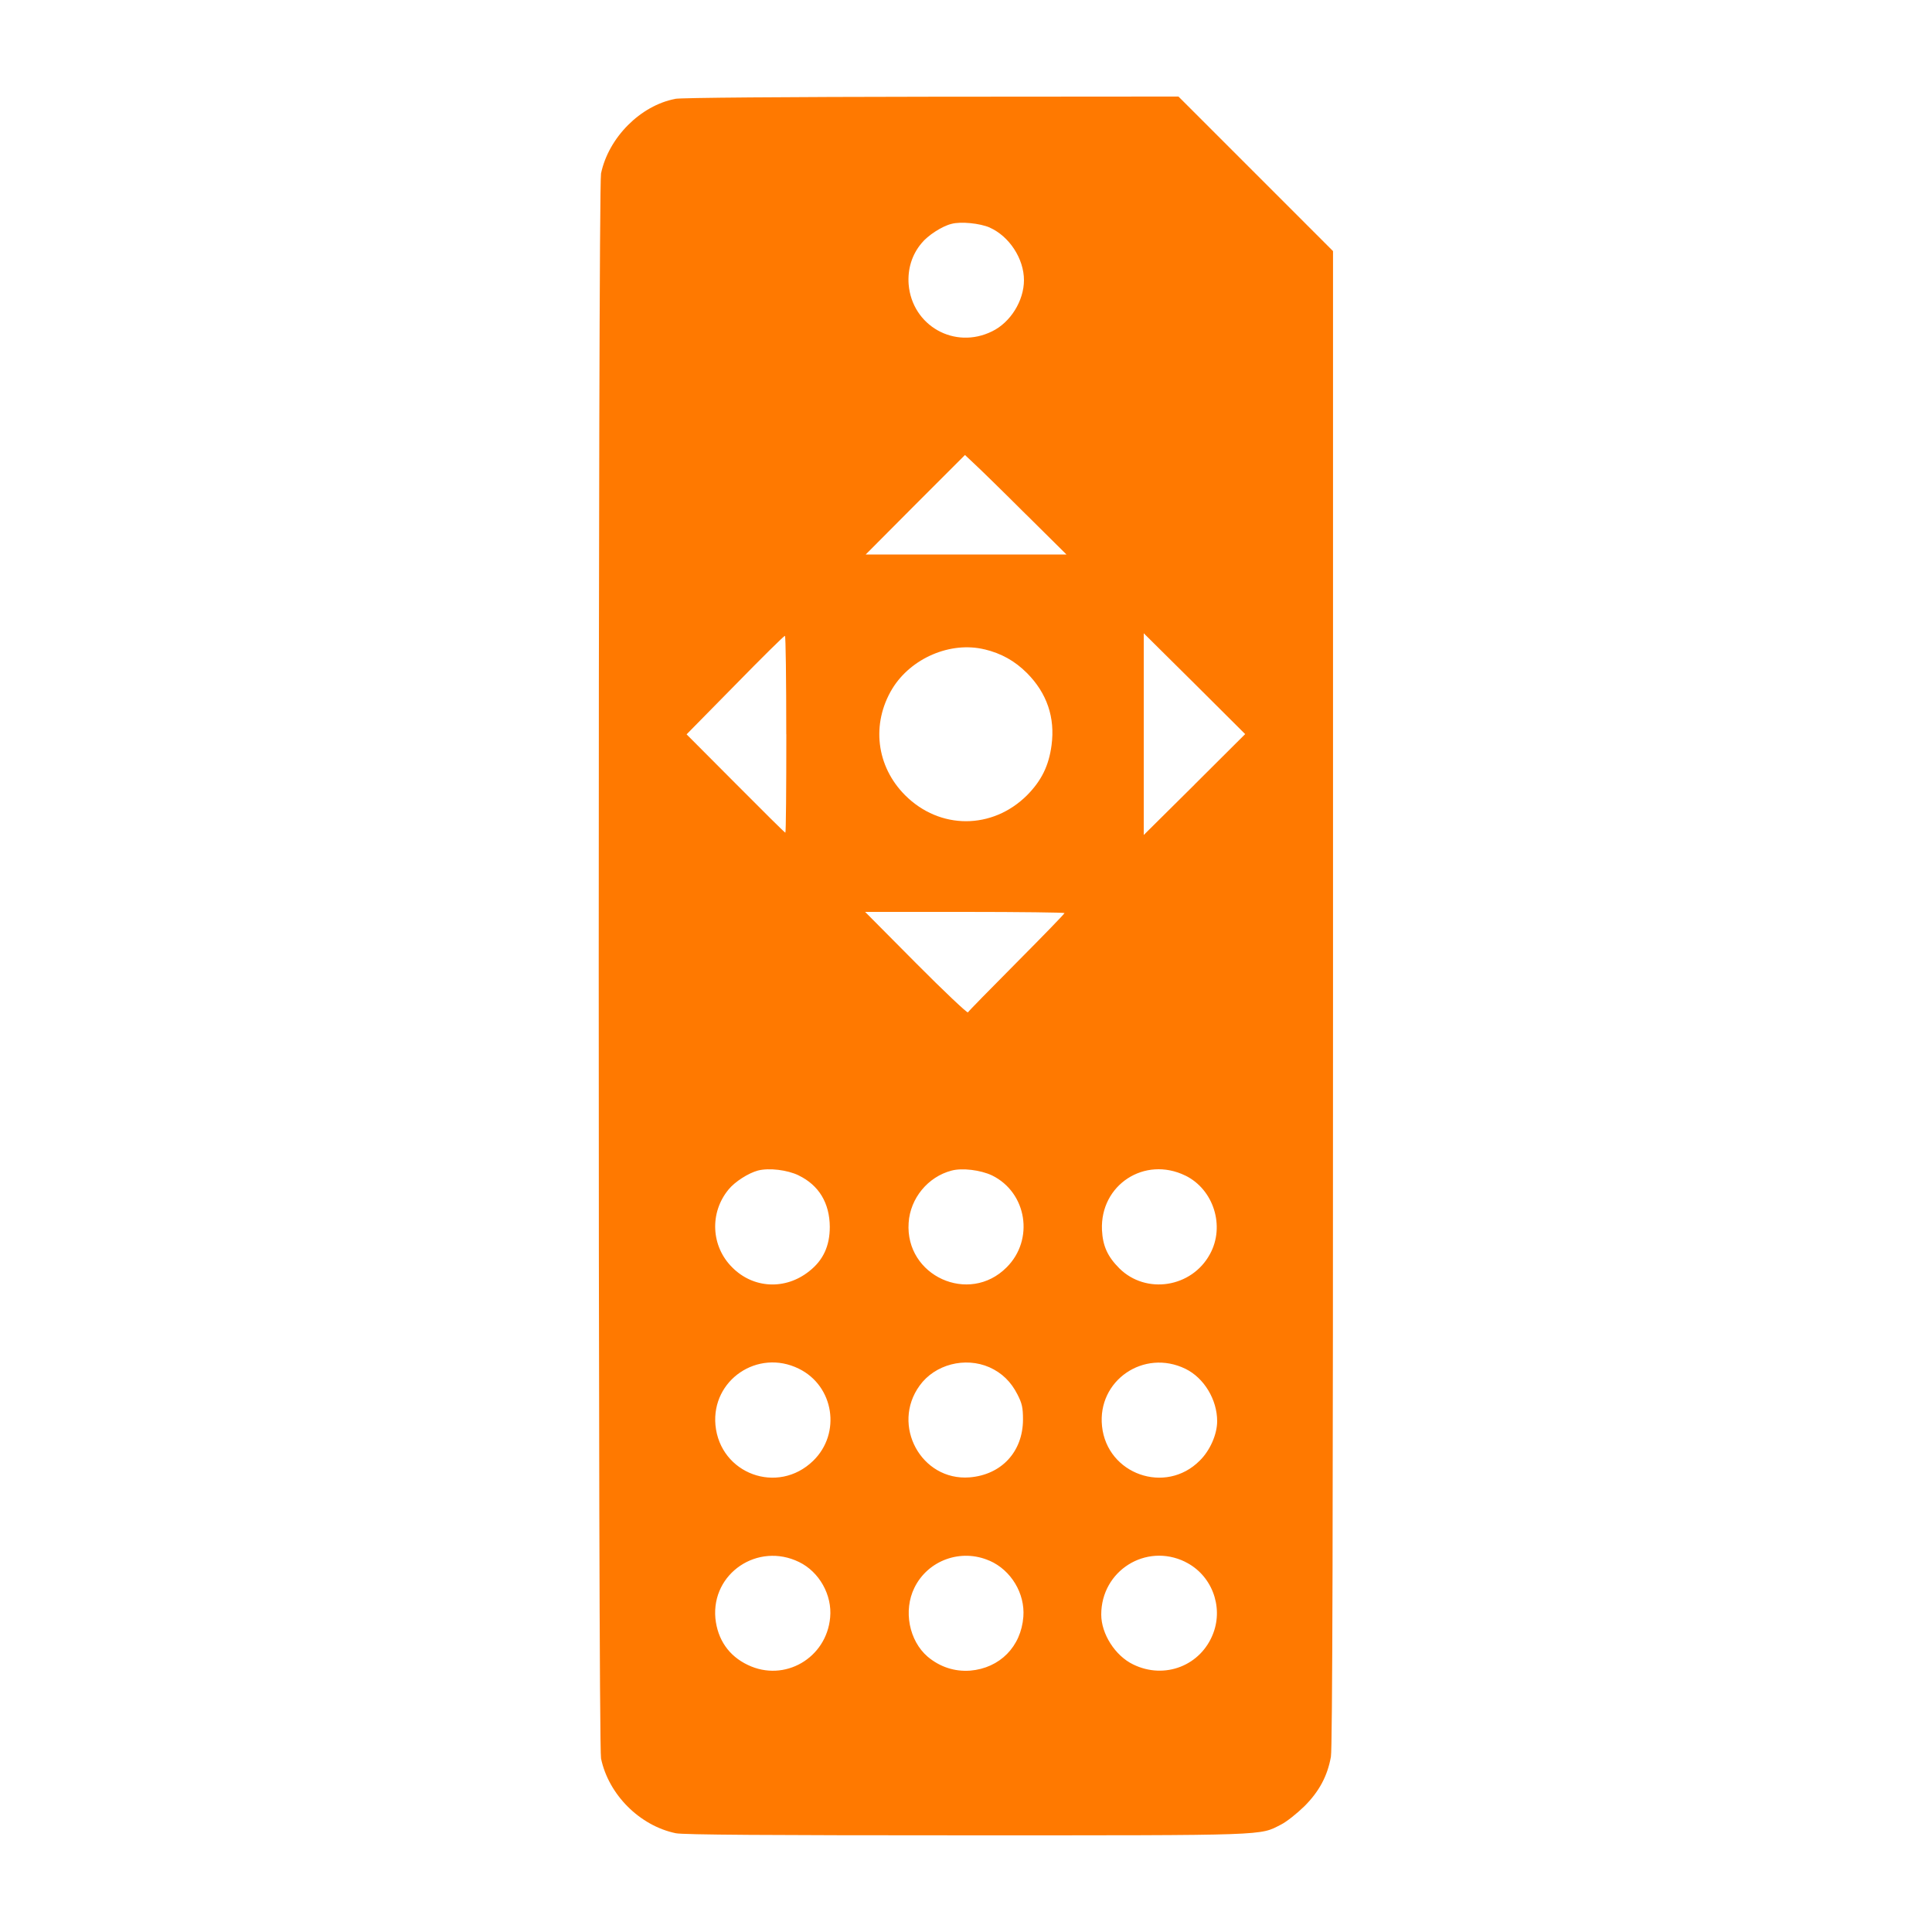 <!-- Generated by IcoMoon.io -->
<svg version="1.1" xmlns="http://www.w3.org/2000/svg" width="32" height="32" viewBox="0 0 32 32">
<title>remote_control</title>
<path fill="#ff7900" d="M11.184 1.638c-0.576 0.109-1.104 0.64-1.229 1.235-0.051 0.24-0.051 26.013 0 26.253 0.125 0.598 0.64 1.114 1.238 1.238 0.118 0.026 1.546 0.035 4.816 0.035 5.053 0 4.848 0.006 5.21-0.179 0.090-0.045 0.262-0.182 0.387-0.304 0.243-0.243 0.381-0.499 0.438-0.819 0.026-0.125 0.035-4 0.035-12.56v-12.378l-2.56-2.56-4.086 0.003c-2.438 0.003-4.154 0.016-4.25 0.035zM16.394 3.77c0.323 0.144 0.566 0.515 0.566 0.87 0 0.342-0.224 0.701-0.528 0.848-0.621 0.307-1.325-0.093-1.382-0.778-0.019-0.253 0.054-0.493 0.214-0.682 0.102-0.128 0.339-0.282 0.496-0.32 0.154-0.042 0.47-0.010 0.634 0.061zM16.992 8.518l0.672 0.666h-3.325l0.822-0.826 0.822-0.822 0.17 0.16c0.093 0.086 0.474 0.458 0.838 0.822zM19.786 12.995l-0.842 0.835v-3.341l0.842 0.835 0.838 0.835-0.838 0.835zM13.024 12.16c0 0.896-0.006 1.632-0.016 1.632s-0.381-0.368-0.826-0.816l-0.81-0.813 0.803-0.816c0.438-0.448 0.81-0.816 0.826-0.816 0.013-0.003 0.022 0.73 0.022 1.629zM16.307 10.755c0.278 0.067 0.502 0.192 0.704 0.394 0.33 0.333 0.467 0.736 0.406 1.194-0.045 0.339-0.166 0.586-0.406 0.829-0.576 0.573-1.446 0.573-2.019 0-0.48-0.48-0.563-1.184-0.214-1.763 0.31-0.509 0.966-0.79 1.53-0.653zM17.632 15.123c0 0.013-0.355 0.378-0.79 0.816s-0.8 0.81-0.81 0.829c-0.010 0.016-0.397-0.349-0.861-0.816l-0.842-0.848h1.651c0.909 0 1.651 0.010 1.651 0.019zM13.229 19.469c0.336 0.163 0.512 0.458 0.515 0.851 0 0.317-0.109 0.554-0.342 0.736-0.394 0.314-0.925 0.288-1.274-0.064-0.352-0.349-0.378-0.906-0.061-1.29 0.106-0.131 0.33-0.272 0.486-0.314 0.186-0.048 0.49-0.010 0.675 0.080zM16.432 19.469c0.579 0.285 0.701 1.066 0.24 1.523-0.621 0.624-1.683 0.141-1.622-0.739 0.026-0.406 0.32-0.762 0.71-0.864 0.176-0.048 0.483-0.010 0.672 0.080zM19.635 19.472c0.467 0.23 0.659 0.838 0.406 1.299-0.301 0.557-1.059 0.675-1.501 0.237-0.198-0.198-0.275-0.374-0.288-0.637-0.032-0.746 0.707-1.229 1.382-0.899zM13.229 22.669c0.586 0.285 0.707 1.072 0.24 1.526-0.586 0.57-1.542 0.218-1.619-0.592-0.067-0.746 0.701-1.267 1.379-0.934zM16.387 22.646c0.208 0.093 0.358 0.24 0.464 0.448 0.077 0.15 0.093 0.218 0.093 0.422-0.003 0.531-0.358 0.912-0.886 0.954-0.8 0.061-1.302-0.864-0.826-1.52 0.253-0.352 0.752-0.48 1.155-0.304zM19.635 22.672c0.307 0.15 0.525 0.509 0.525 0.867 0 0.218-0.118 0.486-0.288 0.653-0.566 0.57-1.536 0.227-1.619-0.57-0.080-0.755 0.691-1.286 1.382-0.95zM13.235 25.872c0.336 0.163 0.55 0.547 0.515 0.918-0.061 0.675-0.758 1.078-1.363 0.787-0.317-0.15-0.502-0.422-0.538-0.774-0.067-0.746 0.704-1.264 1.386-0.931zM16.39 25.85c0.358 0.157 0.589 0.544 0.56 0.928-0.038 0.496-0.39 0.851-0.88 0.893-0.259 0.019-0.502-0.061-0.704-0.23-0.31-0.266-0.406-0.765-0.221-1.142 0.224-0.458 0.774-0.656 1.245-0.448zM19.629 25.869c0.435 0.211 0.637 0.73 0.467 1.181-0.202 0.538-0.806 0.774-1.328 0.518-0.298-0.144-0.528-0.506-0.528-0.826 0-0.726 0.739-1.19 1.389-0.874z"></path>
</svg>
